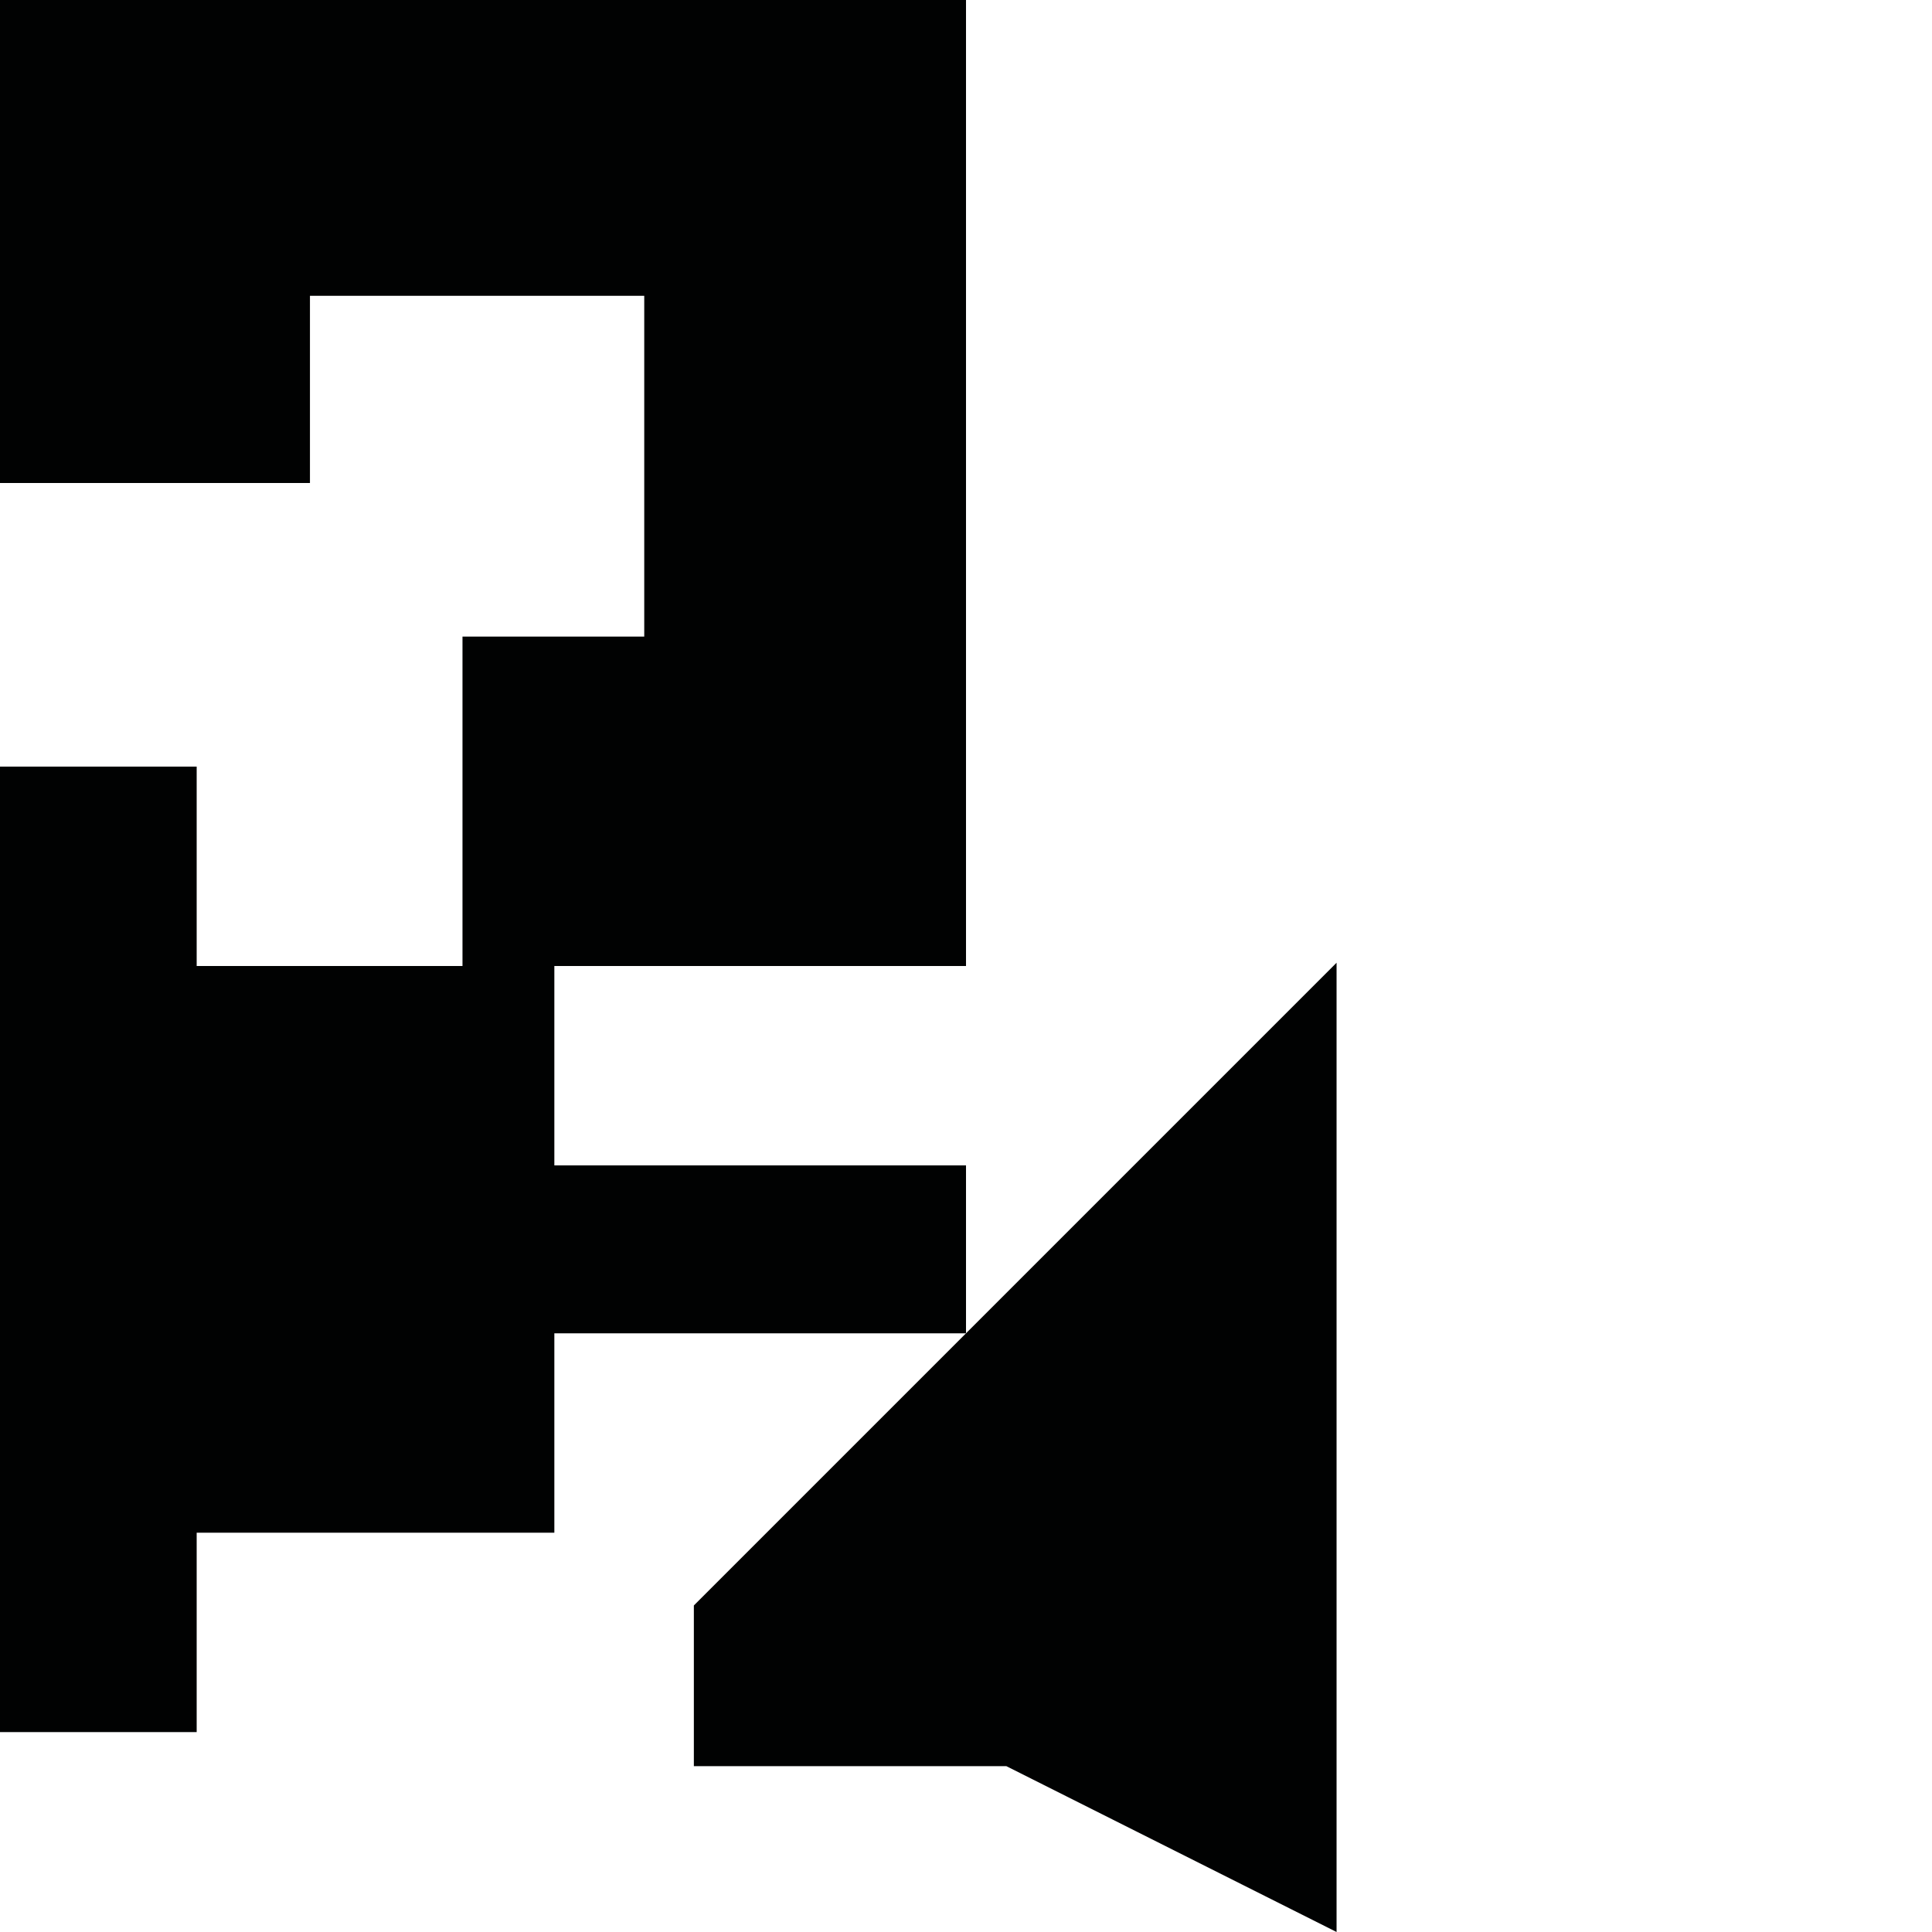 <?xml version="1.0" encoding="utf-8"?>
<!-- Generator: Adobe Illustrator 16.0.0, SVG Export Plug-In . SVG Version: 6.00 Build 0)  -->
<!DOCTYPE svg PUBLIC "-//W3C//DTD SVG 1.1//EN" "http://www.w3.org/Graphics/SVG/1.1/DTD/svg11.dtd">
<svg version="1.1" id="Calque_1" xmlns="http://www.w3.org/2000/svg" xmlns:xlink="http://www.w3.org/1999/xlink" x="0px" y="0px"
	 width="1190.551px" height="1190.551px" viewBox="0 0 1190.551 1190.551" enable-background="new 0 0 1190.551 1190.551"
	 xml:space="preserve">
<g>
	<polygon fill="#010202" points="595.279,718.151 341.603,718.151 341.603,595.279 595.279,595.279 595.279,0 0,0 0,297.64 
		191,297.64 191,182.279 397,182.279 397,392.279 285,392.279 285,595.279 121.197,595.279 121.197,472.406 0,472.406 0,1067.365 
		121.197,1067.365 121.197,944.494 341.603,944.494 341.603,821.621 595.279,821.621 	"/>
	<polygon fill="#010202" points="427.574,989.327 427.574,1088.342 620.111,1088.342 823.631,1190.55 823.631,593.269 	"/>
</g>
</svg>
